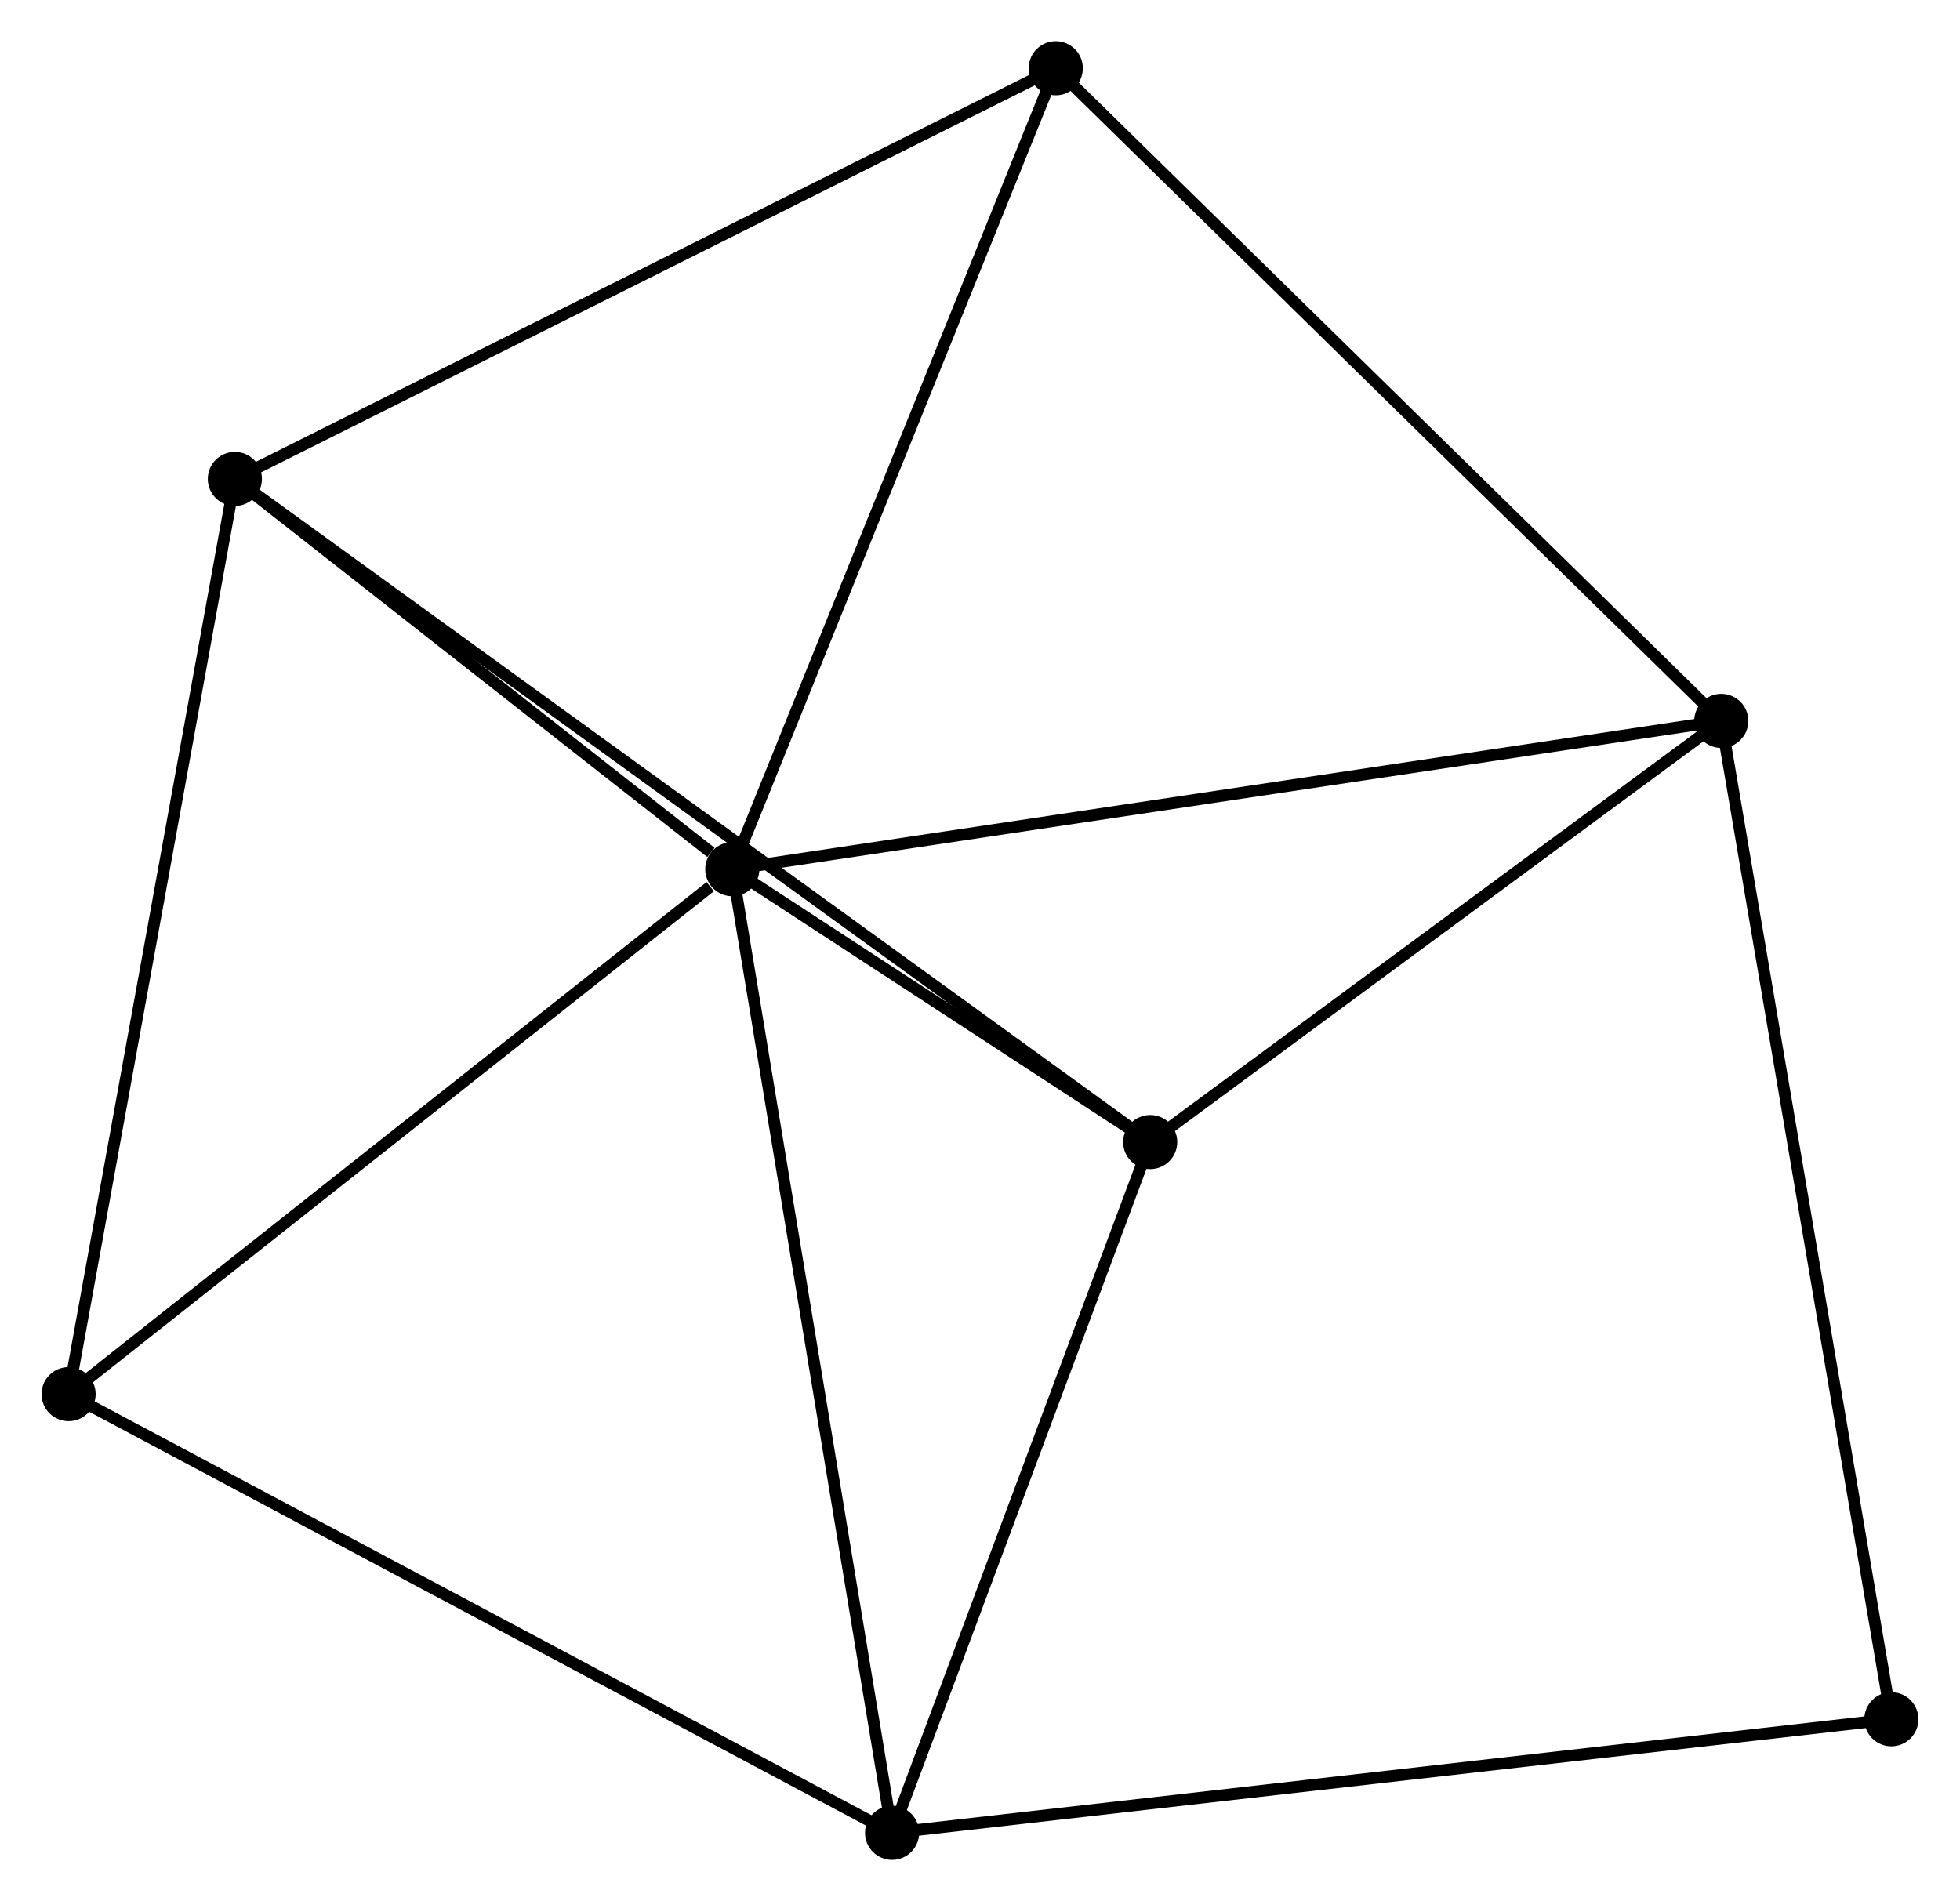 <?xml version="1.0" encoding="UTF-8" standalone="no"?>
<!DOCTYPE svg PUBLIC "-//W3C//DTD SVG 1.1//EN"
 "http://www.w3.org/Graphics/SVG/1.1/DTD/svg11.dtd">
<!-- Generated by graphviz version 2.36.0 (20140111.2315)
 -->
<!-- Title: %3 Pages: 1 -->
<svg width="167pt" height="162pt"
 viewBox="0.00 0.00 166.51 161.58" xmlns="http://www.w3.org/2000/svg" xmlns:xlink="http://www.w3.org/1999/xlink">
<g id="graph0" class="graph" transform="scale(1 1) rotate(0) translate(4 157.576)">
<title>%3</title>
<!-- 0 -->
<g id="node1" class="node"><title>0</title>
<ellipse fill="black" stroke="black" cx="58.204" cy="-83.702" rx="1.8" ry="1.8"/>
</g>
<!-- 1 -->
<g id="node2" class="node"><title>1</title>
<ellipse fill="black" stroke="black" cx="142.251" cy="-96.306" rx="1.8" ry="1.8"/>
</g>
<!-- 0&#45;&#45;1 -->
<g id="edge1" class="edge"><title>0&#45;&#45;1</title>
<path fill="none" stroke="black" d="M60.282,-84.013C71.91,-85.757 128.808,-94.29 140.246,-96.005"/>
</g>
<!-- 2 -->
<g id="node3" class="node"><title>2</title>
<ellipse fill="black" stroke="black" cx="71.784" cy="-1.8" rx="1.8" ry="1.8"/>
</g>
<!-- 0&#45;&#45;2 -->
<g id="edge2" class="edge"><title>0&#45;&#45;2</title>
<path fill="none" stroke="black" d="M58.54,-81.677C60.419,-70.346 69.612,-14.899 71.46,-3.754"/>
</g>
<!-- 3 -->
<g id="node4" class="node"><title>3</title>
<ellipse fill="black" stroke="black" cx="15.931" cy="-116.871" rx="1.8" ry="1.8"/>
</g>
<!-- 0&#45;&#45;3 -->
<g id="edge3" class="edge"><title>0&#45;&#45;3</title>
<path fill="none" stroke="black" d="M56.388,-85.127C49.434,-90.583 24.554,-110.105 17.694,-115.488"/>
</g>
<!-- 4 -->
<g id="node5" class="node"><title>4</title>
<ellipse fill="black" stroke="black" cx="93.719" cy="-60.511" rx="1.8" ry="1.8"/>
</g>
<!-- 0&#45;&#45;4 -->
<g id="edge4" class="edge"><title>0&#45;&#45;4</title>
<path fill="none" stroke="black" d="M59.73,-82.705C65.466,-78.96 85.72,-65.734 91.909,-61.693"/>
</g>
<!-- 5 -->
<g id="node6" class="node"><title>5</title>
<ellipse fill="black" stroke="black" cx="85.695" cy="-151.776" rx="1.8" ry="1.8"/>
</g>
<!-- 0&#45;&#45;5 -->
<g id="edge5" class="edge"><title>0&#45;&#45;5</title>
<path fill="none" stroke="black" d="M58.884,-85.385C62.654,-94.721 80.975,-140.09 84.938,-149.903"/>
</g>
<!-- 6 -->
<g id="node7" class="node"><title>6</title>
<ellipse fill="black" stroke="black" cx="1.8" cy="-39.086" rx="1.8" ry="1.8"/>
</g>
<!-- 0&#45;&#45;6 -->
<g id="edge6" class="edge"><title>0&#45;&#45;6</title>
<path fill="none" stroke="black" d="M56.327,-82.218C47.611,-75.323 11.169,-46.497 3.301,-40.274"/>
</g>
<!-- 1&#45;&#45;4 -->
<g id="edge7" class="edge"><title>1&#45;&#45;4</title>
<path fill="none" stroke="black" d="M140.636,-95.115C133.268,-89.68 102.873,-67.262 95.39,-61.743"/>
</g>
<!-- 1&#45;&#45;5 -->
<g id="edge8" class="edge"><title>1&#45;&#45;5</title>
<path fill="none" stroke="black" d="M140.853,-97.677C133.096,-105.285 95.404,-142.254 87.252,-150.249"/>
</g>
<!-- 7 -->
<g id="node8" class="node"><title>7</title>
<ellipse fill="black" stroke="black" cx="156.705" cy="-11.454" rx="1.8" ry="1.8"/>
</g>
<!-- 1&#45;&#45;7 -->
<g id="edge9" class="edge"><title>1&#45;&#45;7</title>
<path fill="none" stroke="black" d="M142.608,-94.209C144.608,-82.469 154.393,-25.025 156.36,-13.478"/>
</g>
<!-- 2&#45;&#45;4 -->
<g id="edge10" class="edge"><title>2&#45;&#45;4</title>
<path fill="none" stroke="black" d="M72.417,-3.494C75.564,-11.917 89.513,-49.253 92.952,-58.455"/>
</g>
<!-- 2&#45;&#45;6 -->
<g id="edge11" class="edge"><title>2&#45;&#45;6</title>
<path fill="none" stroke="black" d="M70.054,-2.722C60.456,-7.835 13.815,-32.685 3.726,-38.06"/>
</g>
<!-- 2&#45;&#45;7 -->
<g id="edge12" class="edge"><title>2&#45;&#45;7</title>
<path fill="none" stroke="black" d="M73.883,-2.039C85.632,-3.374 143.123,-9.91 154.679,-11.223"/>
</g>
<!-- 3&#45;&#45;4 -->
<g id="edge13" class="edge"><title>3&#45;&#45;4</title>
<path fill="none" stroke="black" d="M17.556,-115.694C27.679,-108.359 82.006,-68.997 92.104,-61.681"/>
</g>
<!-- 3&#45;&#45;5 -->
<g id="edge14" class="edge"><title>3&#45;&#45;5</title>
<path fill="none" stroke="black" d="M17.656,-117.734C27.224,-122.521 73.718,-145.784 83.775,-150.816"/>
</g>
<!-- 3&#45;&#45;6 -->
<g id="edge15" class="edge"><title>3&#45;&#45;6</title>
<path fill="none" stroke="black" d="M15.582,-114.948C13.627,-104.186 4.06,-51.527 2.137,-40.942"/>
</g>
</g>
</svg>
